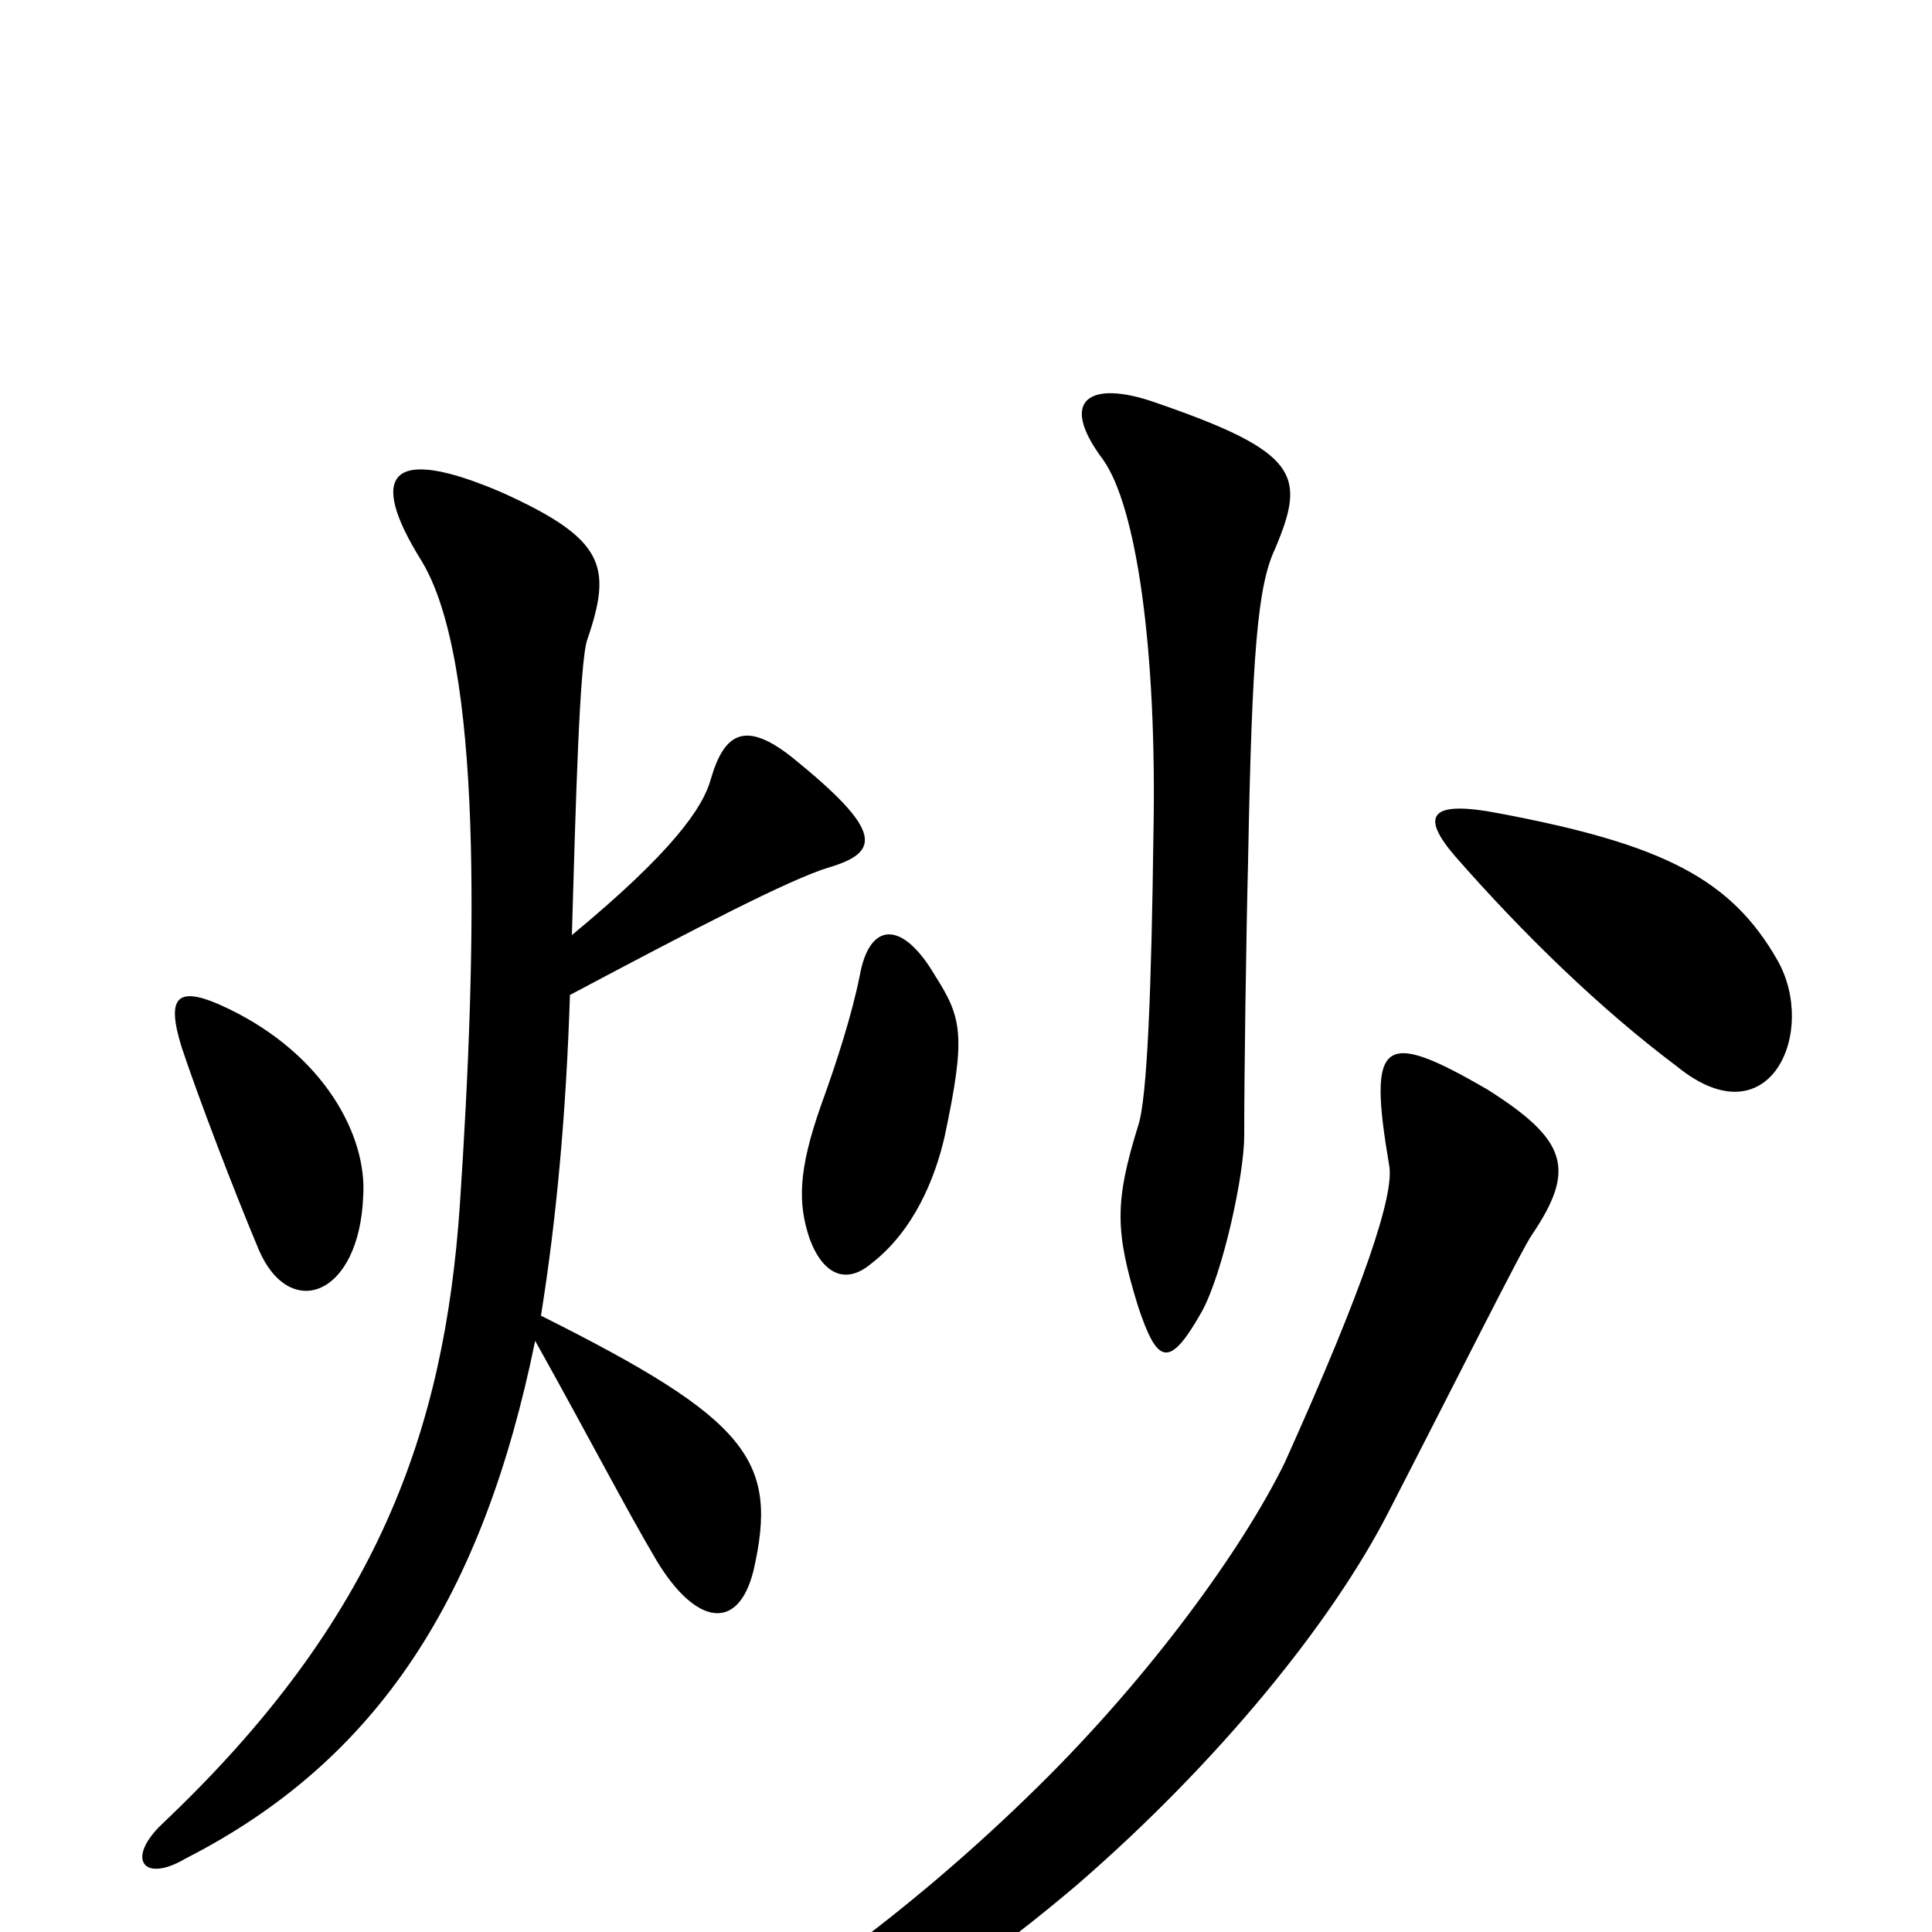 <svg xmlns="http://www.w3.org/2000/svg" viewBox="0 -1000 1000 1000">
	<path fill="#000000" d="M660 -716C676 -754 673 -766 597 -792C565 -803 547 -794 571 -762C588 -738 599 -665 597 -567C596 -492 594 -431 589 -417C577 -378 577 -363 589 -324C599 -294 605 -291 622 -321C633 -341 644 -392 644 -412C644 -444 645 -515 646 -554C648 -663 651 -697 660 -716ZM920 -503C896 -545 861 -563 776 -579C740 -586 735 -578 753 -557C788 -517 828 -478 868 -448C916 -409 941 -466 920 -503ZM489 -412C500 -464 498 -473 484 -495C467 -524 450 -523 445 -495C441 -475 433 -450 425 -428C413 -394 413 -377 419 -359C426 -340 438 -335 451 -346C473 -363 484 -390 489 -412ZM188 -381C190 -412 168 -454 118 -478C91 -491 86 -484 94 -458C103 -431 121 -384 134 -353C150 -316 186 -329 188 -381ZM429 -551C456 -559 457 -570 410 -608C386 -627 375 -621 368 -597C364 -582 348 -559 296 -516C298 -585 300 -658 304 -669C317 -707 313 -721 260 -745C202 -770 190 -755 218 -710C250 -658 247 -511 238 -376C230 -260 196 -162 84 -56C65 -38 74 -25 96 -38C196 -89 250 -174 277 -306C306 -254 324 -219 340 -192C360 -159 382 -155 390 -187C403 -244 388 -265 280 -319C288 -369 293 -423 295 -485C359 -519 409 -545 429 -551ZM793 -361C816 -395 811 -410 770 -436C715 -468 708 -462 719 -397C722 -382 706 -334 665 -243C643 -198 595 -132 537 -75C471 -10 398 43 339 71C312 85 318 94 340 91C404 81 472 48 557 -24C631 -88 690 -161 719 -218C753 -284 788 -354 793 -361Z"/>
</svg>